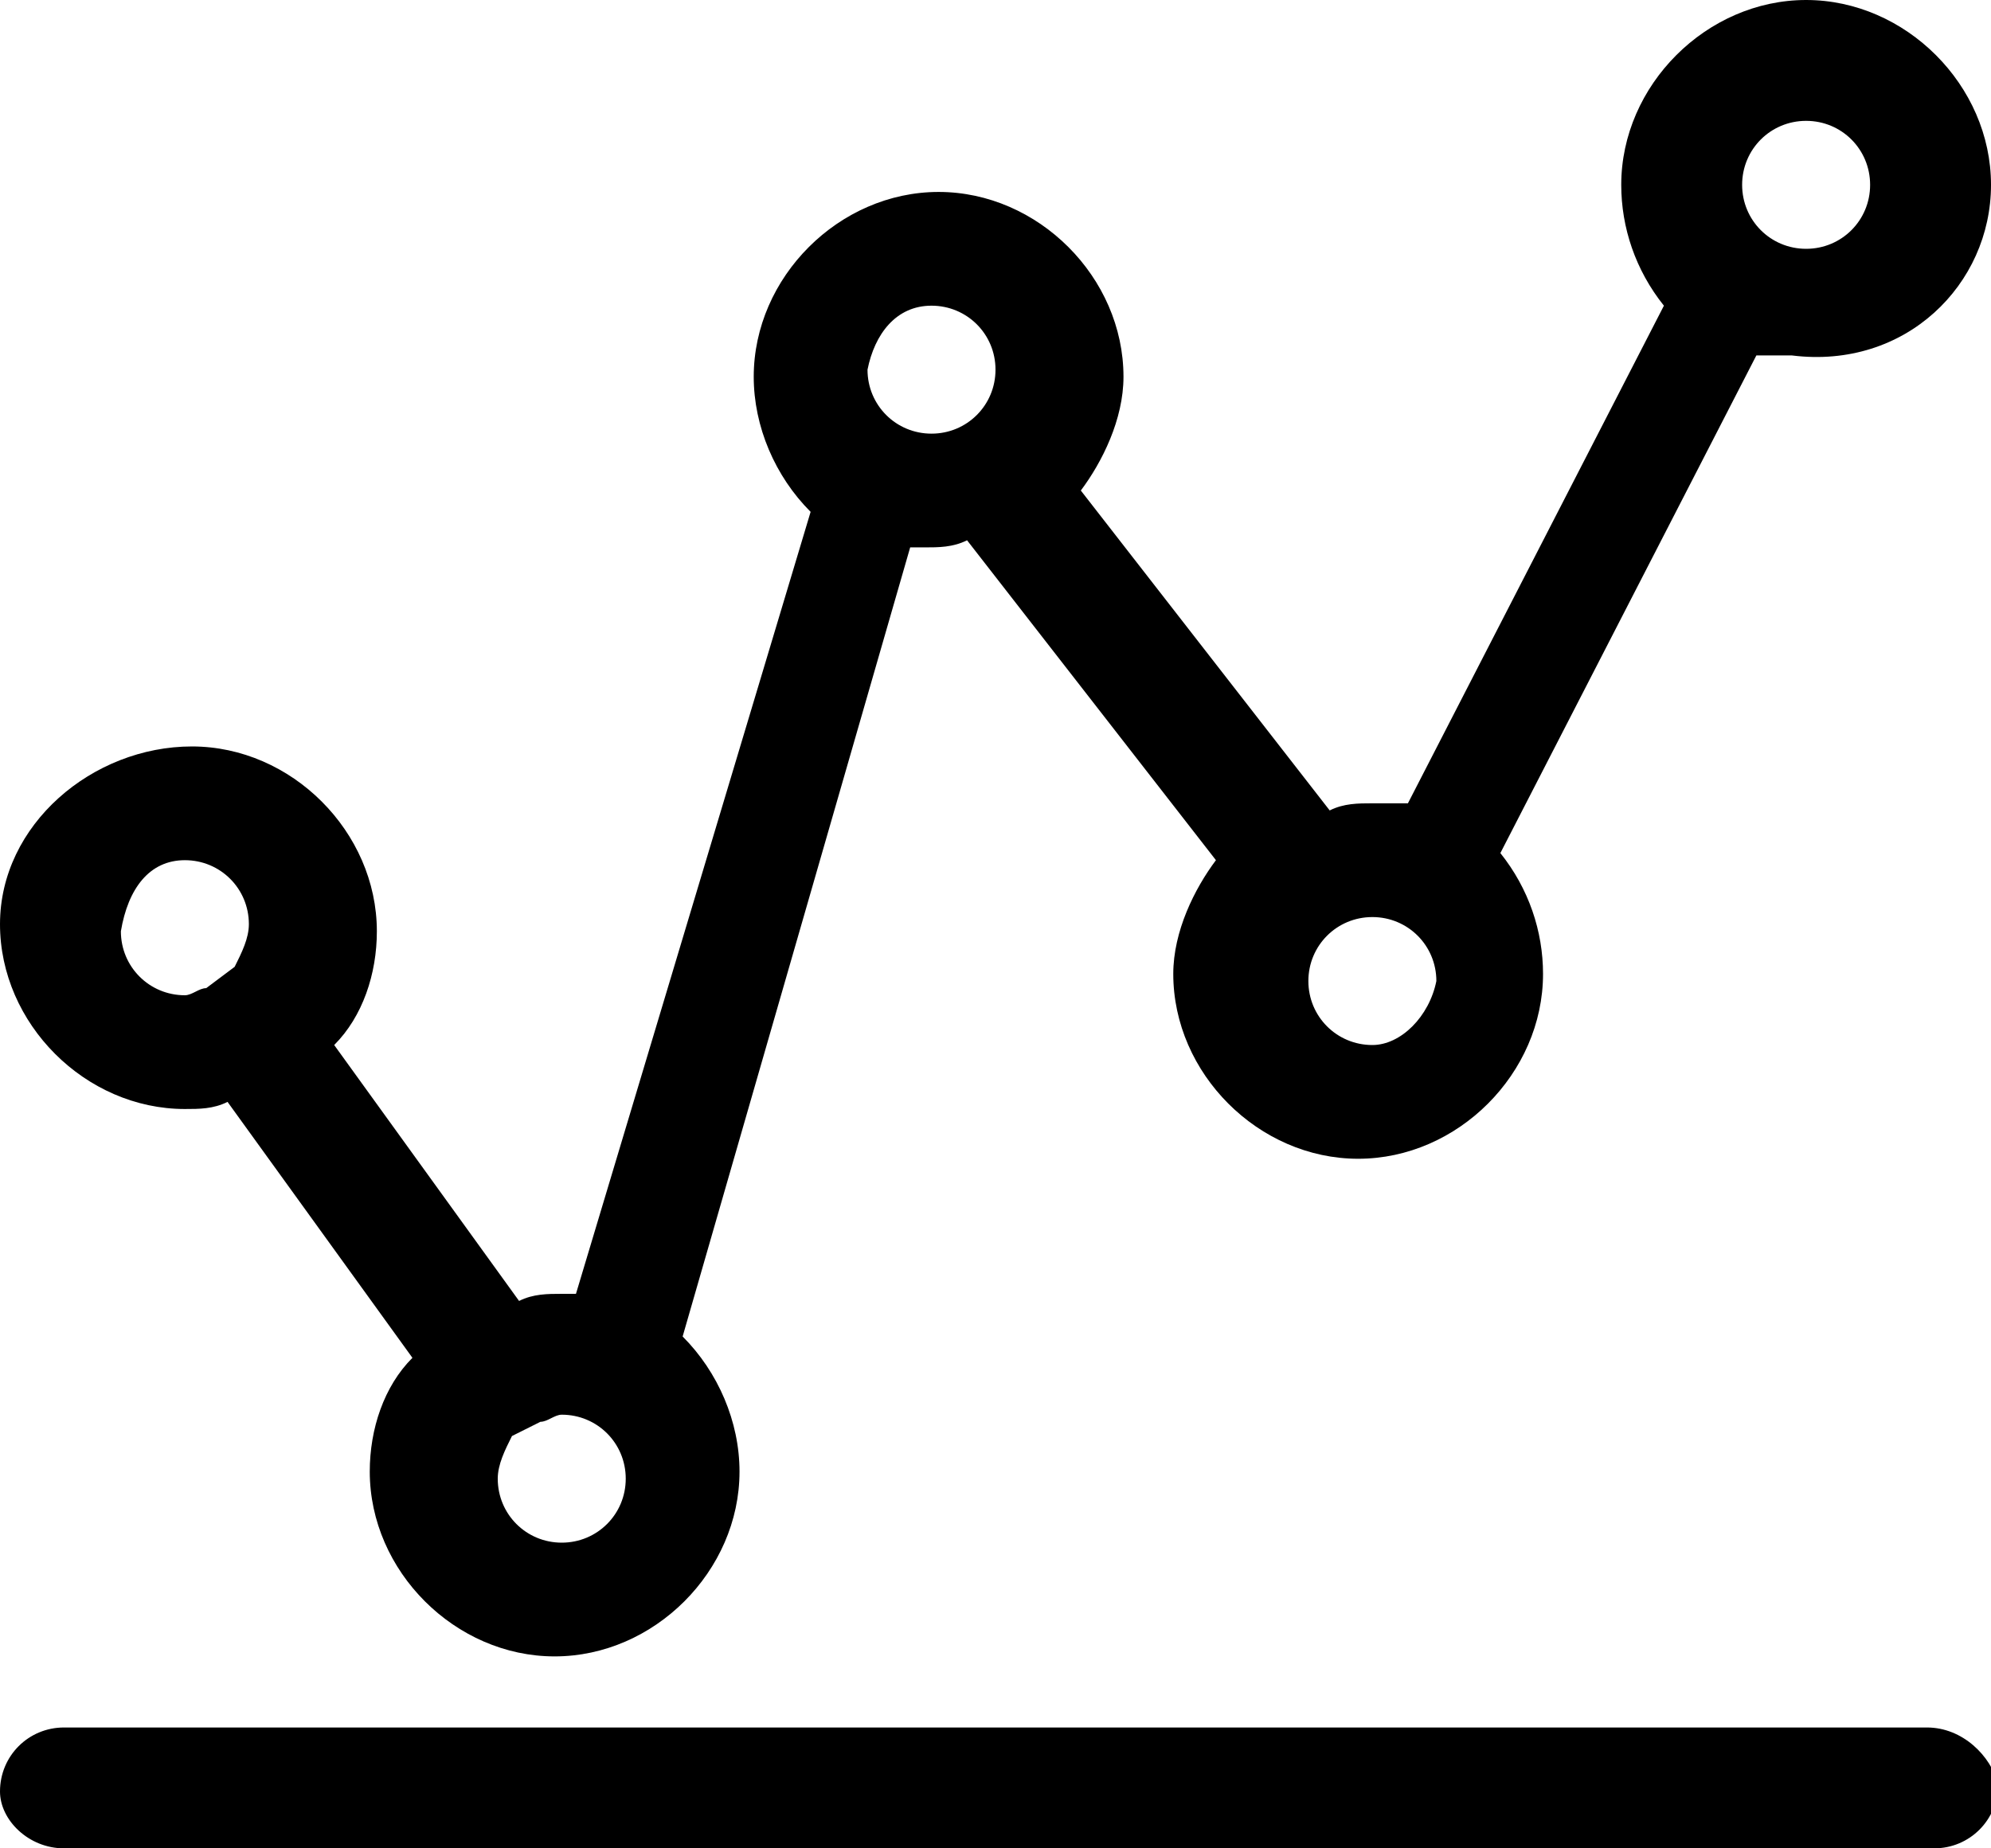 <svg id="Layer_1" xmlns="http://www.w3.org/2000/svg" viewBox="0 0 28 26"><path class="st0" d="M27.1 24.3H.9c-.5 0-.9.4-.9.9 0 .4.4.8.9.8h26.3c.5 0 .9-.4.9-.9-.1-.4-.5-.8-1-.8zM2.6 15.6c.2 0 .4 0 .6-.1l2.6 3.6c-.4.4-.6 1-.6 1.6 0 1.4 1.2 2.6 2.6 2.6s2.6-1.2 2.6-2.6c0-.7-.3-1.4-.8-1.9l3.2-11.1h.2c.2 0 .4 0 .6-.1l3.5 4.5c-.3.4-.6 1-.6 1.6 0 1.4 1.2 2.6 2.6 2.6s2.6-1.2 2.6-2.6c0-.6-.2-1.2-.6-1.7l3.6-7h.5c1.6.2 2.8-1 2.8-2.4S26.8 0 25.4 0s-2.6 1.2-2.6 2.6c0 .6.2 1.2.6 1.7l-3.6 7h-.5c-.2 0-.4 0-.6.1l-3.5-4.5c.3-.4.6-1 .6-1.6 0-1.4-1.2-2.6-2.6-2.6s-2.6 1.2-2.6 2.6c0 .7.3 1.4.8 1.9l-3.3 11h-.2c-.2 0-.4 0-.6.1l-2.6-3.6c.4-.4.6-1 .6-1.6 0-1.4-1.2-2.6-2.6-2.6S0 11.6 0 13s1.2 2.6 2.6 2.6zm16.7-.9c-.5 0-.9-.4-.9-.9s.4-.9.9-.9.9.4.9.9c-.1.5-.5.9-.9.9zm6.1-13c.5 0 .9.4.9.9s-.4.9-.9.9-.9-.4-.9-.9.4-.9.9-.9zM13.1 4.3c.5 0 .9.4.9.9s-.4.9-.9.9-.9-.4-.9-.9c.1-.5.4-.9.9-.9zM7.9 21.7c-.5 0-.9-.4-.9-.9 0-.2.1-.4.2-.6l.4-.2c.1 0 .2-.1.3-.1.5 0 .9.4.9.9s-.4.9-.9.9zm-5.3-9.6c.5 0 .9.4.9.9 0 .2-.1.4-.2.6l-.4.3c-.1 0-.2.1-.3.1-.5 0-.9-.4-.9-.9.1-.6.4-1 .9-1z"/></svg>